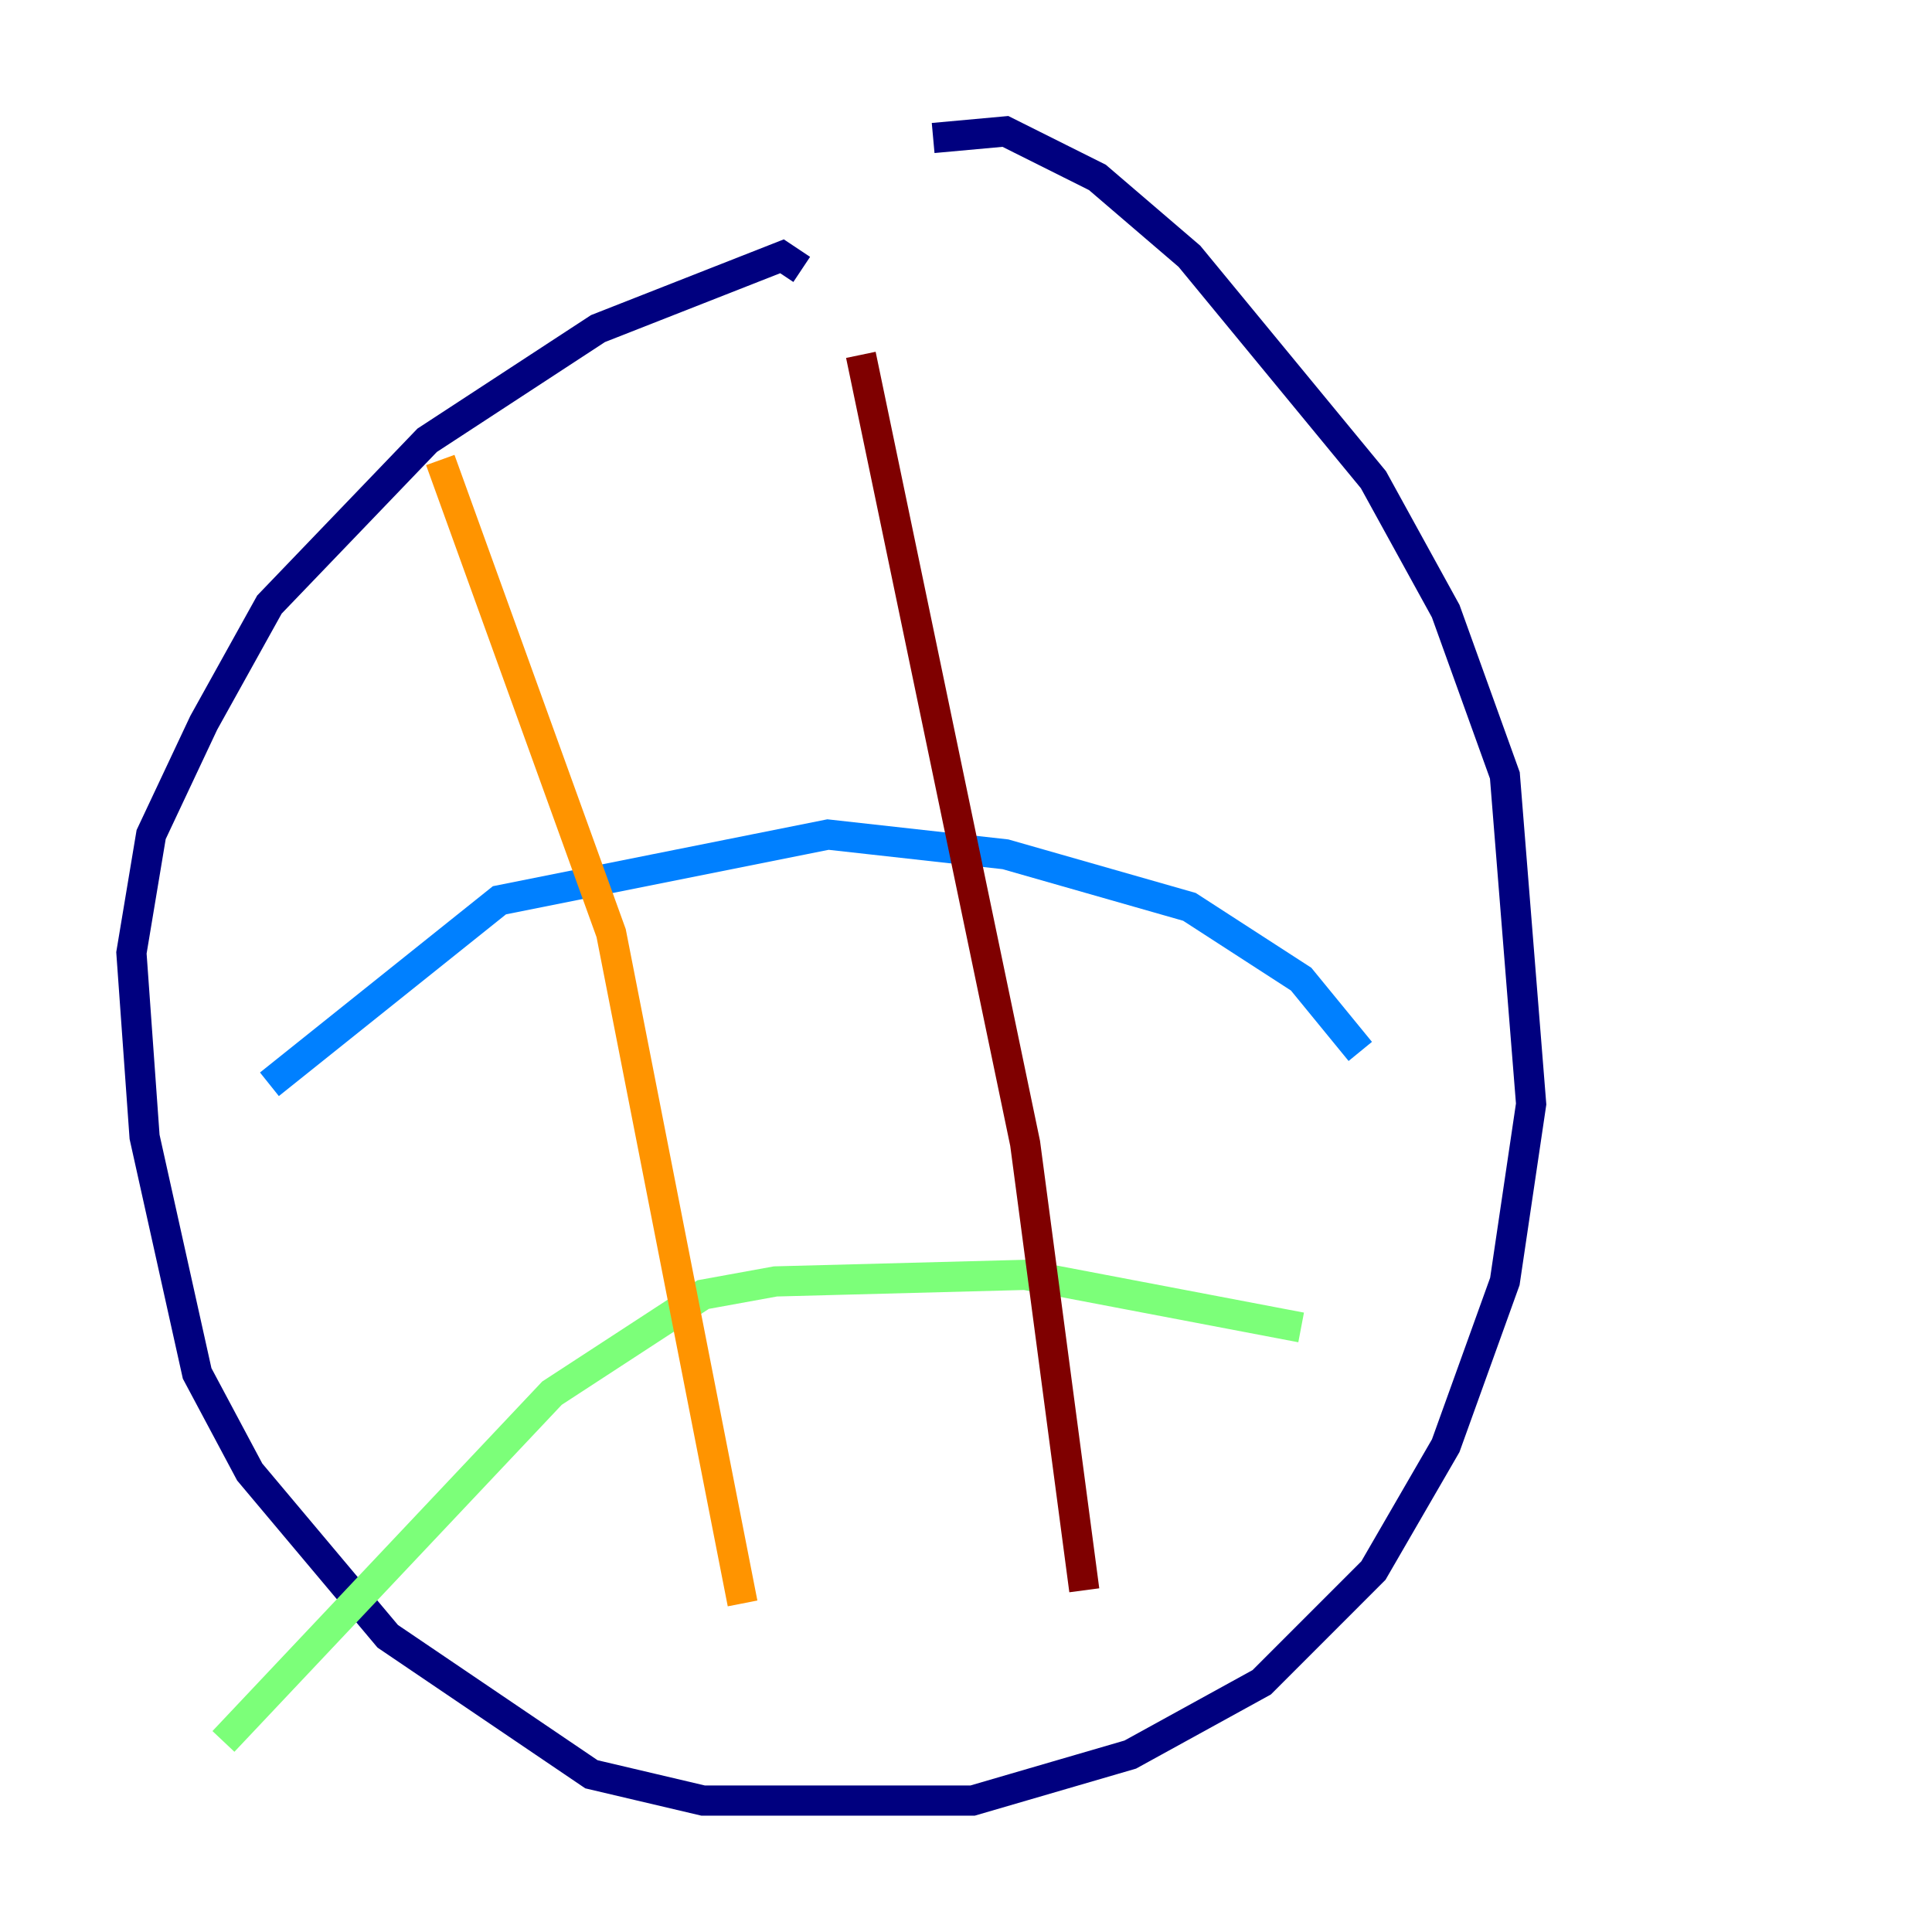 <?xml version="1.0" encoding="utf-8" ?>
<svg baseProfile="tiny" height="128" version="1.2" viewBox="0,0,128,128" width="128" xmlns="http://www.w3.org/2000/svg" xmlns:ev="http://www.w3.org/2001/xml-events" xmlns:xlink="http://www.w3.org/1999/xlink"><defs /><polyline fill="none" points="61.823,9.143 66.612,8.707 72.707,11.755 78.803,16.98 90.993,31.782 95.782,40.49 99.701,51.374 101.442,73.143 99.701,84.898 95.782,95.782 90.993,104.054 83.592,111.456 74.884,116.245 64.435,119.293 46.585,119.293 39.184,117.551 25.687,108.408 16.544,97.524 13.061,90.993 9.578,75.32 8.707,63.129 10.014,55.292 13.497,47.891 17.85,40.054 28.299,29.17 39.619,21.769 51.809,16.98 53.116,17.85" stroke="#00007f" stroke-width="2" /><polyline fill="none" points="90.122,69.66 86.204,64.871 78.803,60.082 66.612,56.599 54.857,55.292 33.088,59.646 17.85,71.837" stroke="#0080ff" stroke-width="2" /><polyline fill="none" points="86.204,87.946 67.918,84.463 51.374,84.898 46.585,85.769 36.571,92.299 14.803,115.374" stroke="#7cff79" stroke-width="2" /><polyline fill="none" points="29.17,30.476 40.49,61.823 49.197,106.231" stroke="#ff9400" stroke-width="2" /><polyline fill="none" points="57.034,23.51 67.918,75.755 71.837,105.361" stroke="#7f0000" stroke-width="2" /></svg>